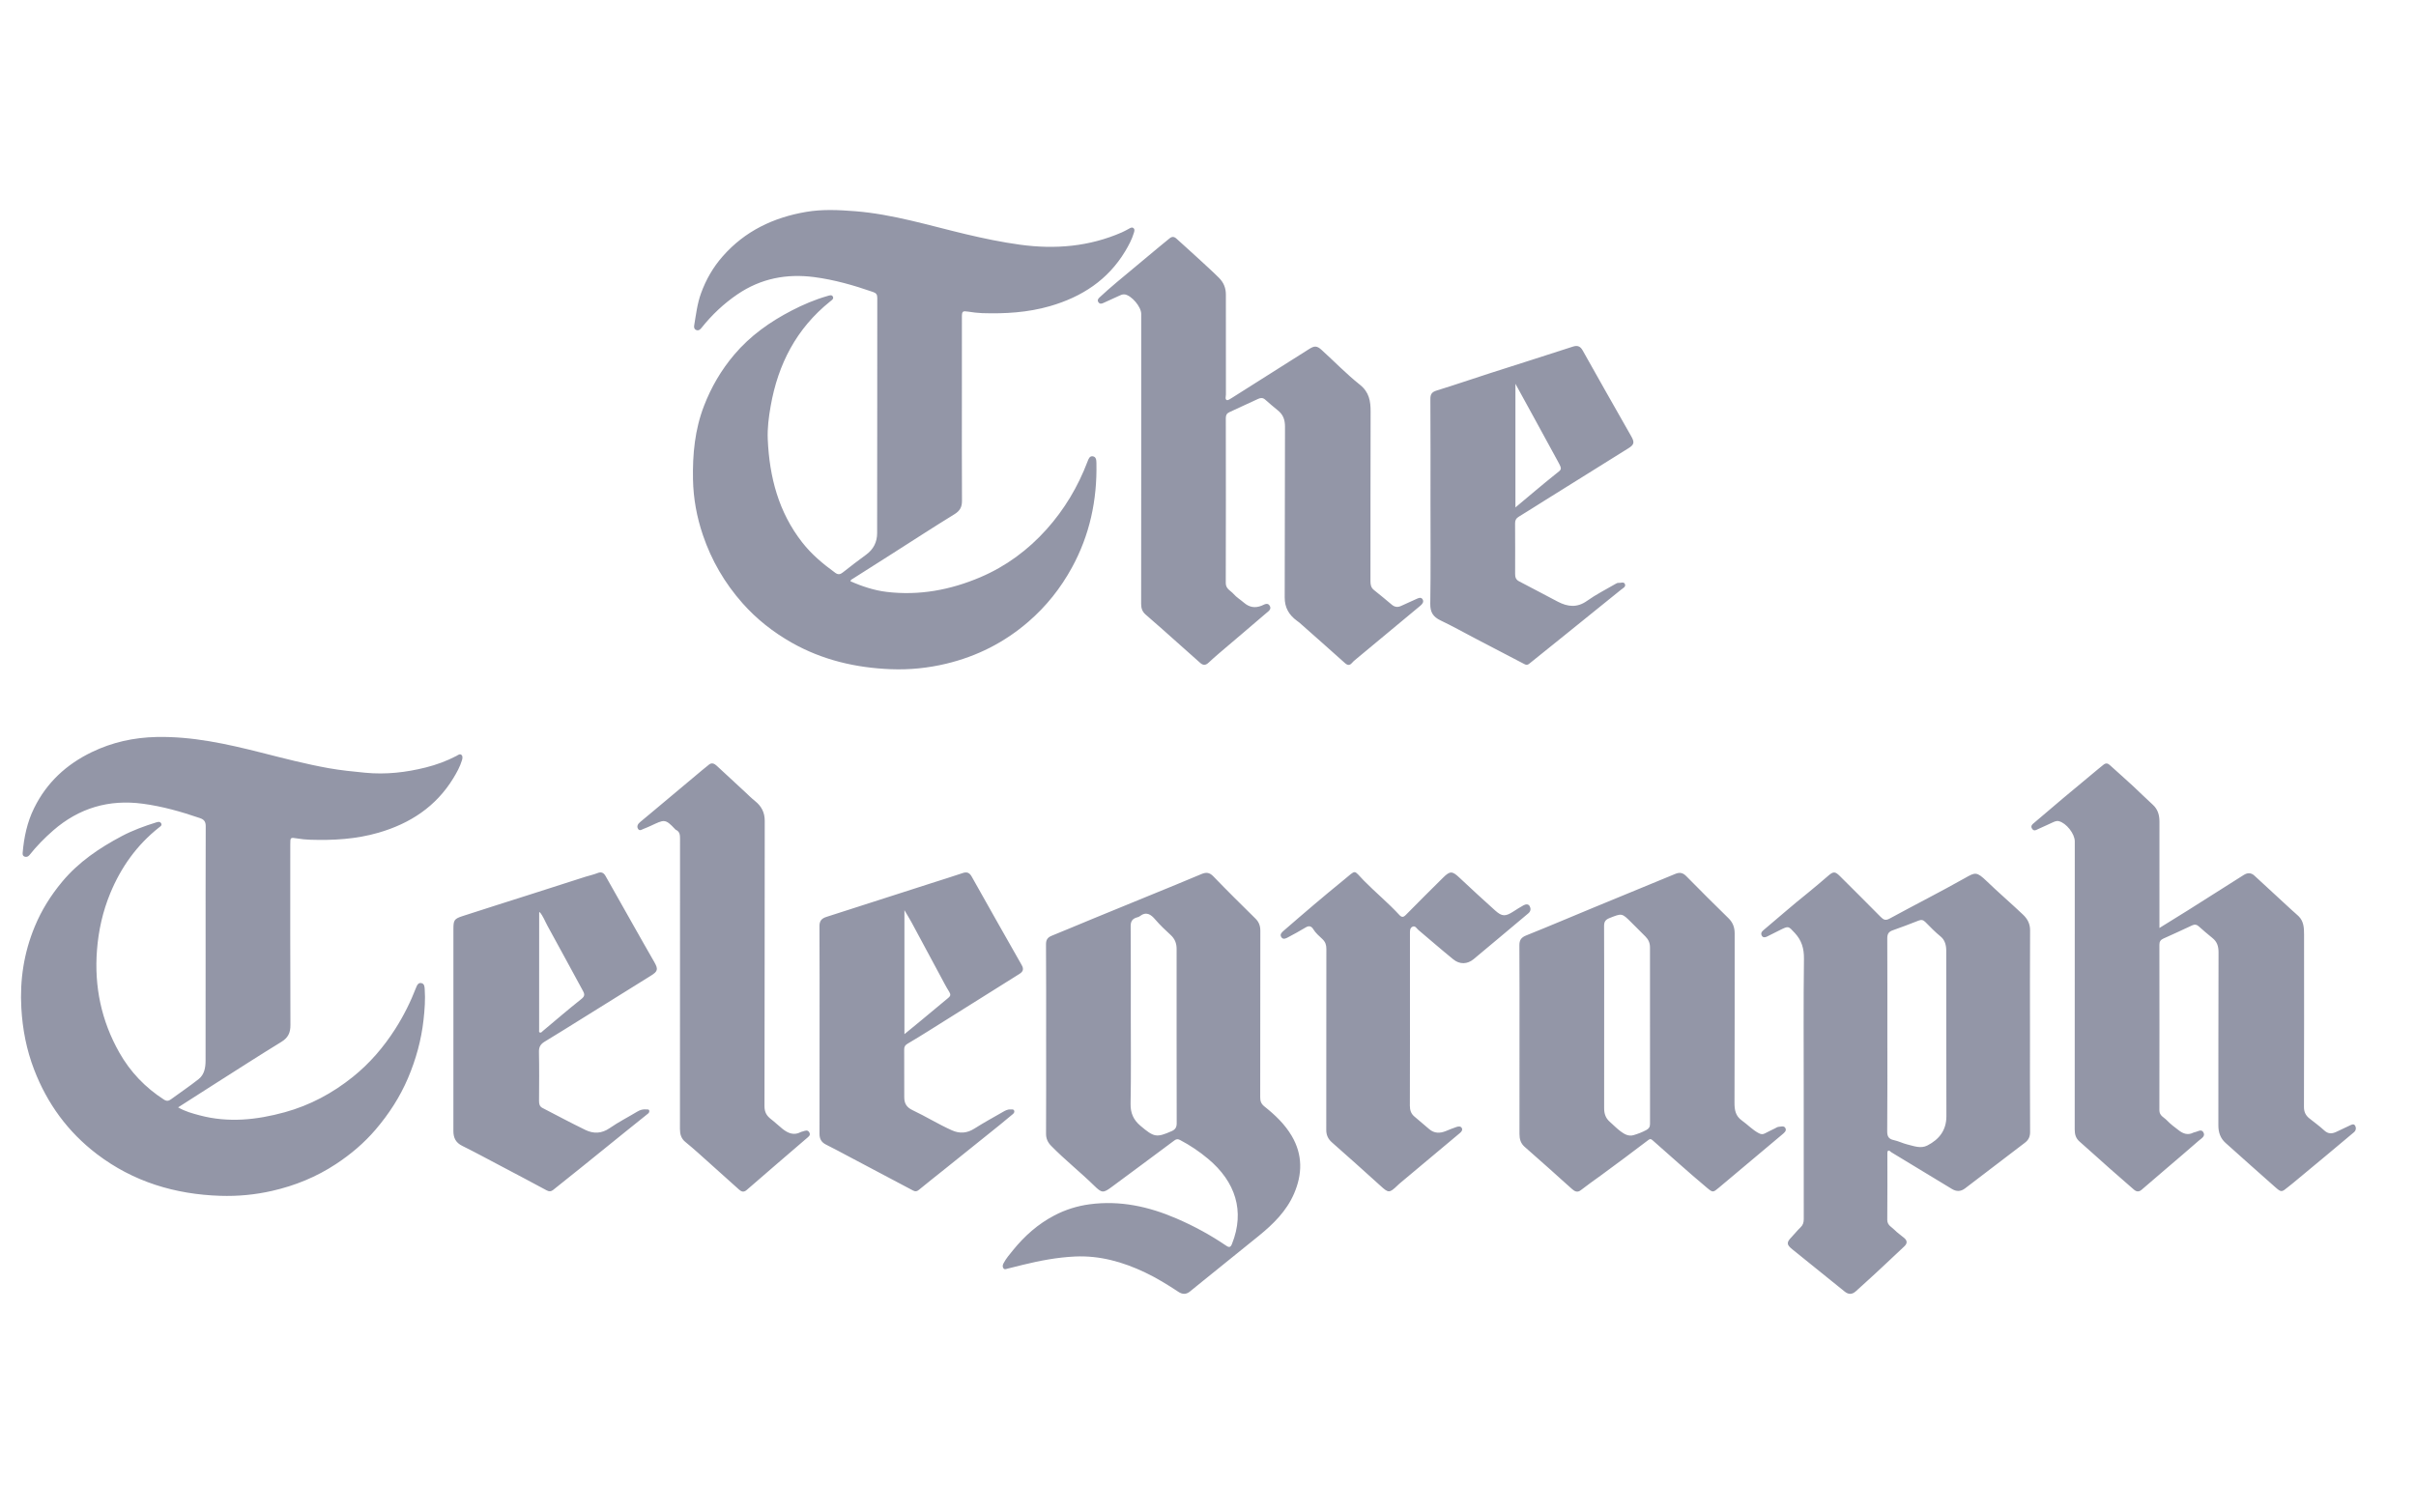 <?xml version="1.0" encoding="UTF-8"?>
<svg width="115px" height="72px" viewBox="0 0 115 72" version="1.1" xmlns="http://www.w3.org/2000/svg" xmlns:xlink="http://www.w3.org/1999/xlink">
    <!-- Generator: Sketch 44.1 (41455) - http://www.bohemiancoding.com/sketch -->
    <title>Artboard Copy 4</title>
    <desc>Created with Sketch.</desc>
    <defs></defs>
    <g id="Page-1" stroke="none" stroke-width="1" fill="none" fill-rule="evenodd">
        <g id="Artboard-Copy-4">
            <g id="Telegraph-logo">
                <path d="M40.485,27.681 C41.038,27.917 41.603,28.109 42.2,28.181 C43.755,28.368 45.243,28.089 46.669,27.481 C47.885,26.962 48.932,26.188 49.812,25.207 C50.667,24.254 51.314,23.167 51.768,21.969 C51.814,21.846 51.869,21.701 52.018,21.726 C52.182,21.752 52.186,21.913 52.189,22.054 C52.226,23.811 51.869,25.478 51.022,27.025 C50.486,28.005 49.802,28.867 48.95,29.603 C47.808,30.59 46.505,31.248 45.042,31.6 C44.176,31.808 43.293,31.897 42.405,31.862 C40.739,31.797 39.146,31.427 37.685,30.599 C36.806,30.1 36.02,29.484 35.343,28.72 C34.492,27.76 33.866,26.68 33.457,25.475 C33.166,24.619 33.004,23.738 32.986,22.826 C32.963,21.626 33.074,20.453 33.51,19.325 C33.854,18.433 34.327,17.62 34.949,16.886 C35.71,15.987 36.648,15.322 37.681,14.787 C38.226,14.505 38.793,14.262 39.387,14.093 C39.48,14.066 39.591,14.02 39.644,14.122 C39.7,14.23 39.586,14.295 39.515,14.352 C37.912,15.638 37.035,17.335 36.684,19.33 C36.591,19.857 36.521,20.388 36.545,20.923 C36.625,22.71 37.056,24.38 38.186,25.826 C38.634,26.4 39.177,26.851 39.758,27.273 C39.894,27.372 39.995,27.353 40.118,27.255 C40.483,26.969 40.848,26.684 41.223,26.413 C41.577,26.158 41.75,25.807 41.751,25.389 C41.758,21.651 41.754,17.913 41.758,14.174 C41.758,14.016 41.697,13.951 41.556,13.902 C40.642,13.585 39.715,13.318 38.754,13.193 C37.438,13.022 36.215,13.257 35.101,14.014 C34.447,14.459 33.884,14.993 33.394,15.607 C33.33,15.688 33.256,15.753 33.149,15.716 C33.052,15.682 33.025,15.595 33.042,15.5 C33.129,14.983 33.187,14.462 33.369,13.962 C33.606,13.31 33.941,12.726 34.401,12.203 C35.461,10.996 36.824,10.352 38.376,10.088 C39.142,9.957 39.926,9.995 40.701,10.056 C42.5,10.198 44.219,10.734 45.963,11.148 C46.823,11.352 47.689,11.533 48.564,11.652 C50.225,11.878 51.847,11.743 53.399,11.064 C53.509,11.015 53.614,10.957 53.72,10.9 C53.791,10.862 53.866,10.803 53.942,10.854 C54.03,10.915 53.993,11.015 53.969,11.096 C53.876,11.403 53.724,11.686 53.561,11.958 C52.736,13.331 51.493,14.138 49.977,14.576 C48.919,14.881 47.838,14.944 46.747,14.909 C46.524,14.901 46.302,14.872 46.081,14.837 C45.823,14.797 45.786,14.818 45.786,15.084 C45.784,16.413 45.785,17.742 45.785,19.071 C45.785,20.664 45.78,22.257 45.79,23.85 C45.791,24.148 45.686,24.327 45.427,24.486 C44.427,25.101 43.444,25.742 42.453,26.373 C41.827,26.772 41.199,27.169 40.573,27.568 C40.541,27.588 40.493,27.593 40.485,27.681 Z M8.478,52.724 C8.818,52.923 9.166,53.014 9.508,53.105 C10.869,53.467 12.216,53.324 13.553,52.957 C14.757,52.626 15.833,52.048 16.801,51.269 C17.598,50.628 18.257,49.861 18.808,49 C19.214,48.366 19.546,47.696 19.817,46.995 C19.858,46.887 19.924,46.778 20.058,46.808 C20.204,46.839 20.208,46.983 20.216,47.099 C20.251,47.586 20.214,48.075 20.16,48.558 C20.053,49.521 19.797,50.448 19.416,51.341 C19.034,52.237 18.511,53.04 17.88,53.78 C17.331,54.423 16.696,54.959 15.992,55.423 C15.06,56.037 14.048,56.45 12.962,56.698 C12.148,56.885 11.32,56.963 10.488,56.936 C8.332,56.866 6.345,56.268 4.614,54.95 C3.234,53.899 2.247,52.546 1.625,50.928 C1.261,49.983 1.073,49.008 1.016,47.996 C0.939,46.649 1.14,45.357 1.654,44.116 C1.975,43.338 2.417,42.632 2.96,41.98 C3.743,41.04 4.731,40.374 5.794,39.811 C6.314,39.535 6.872,39.332 7.437,39.156 C7.527,39.128 7.619,39.107 7.672,39.203 C7.724,39.299 7.633,39.348 7.573,39.395 C6.515,40.231 5.761,41.289 5.248,42.531 C4.889,43.402 4.688,44.302 4.616,45.239 C4.482,46.974 4.824,48.604 5.681,50.117 C6.2,51.035 6.912,51.779 7.803,52.354 C7.939,52.441 8.03,52.42 8.145,52.336 C8.582,52.015 9.034,51.712 9.458,51.376 C9.726,51.164 9.784,50.834 9.785,50.509 C9.79,48.892 9.787,47.275 9.787,45.658 C9.787,43.553 9.784,41.448 9.792,39.342 C9.793,39.119 9.717,39.02 9.509,38.949 C8.623,38.646 7.726,38.391 6.796,38.267 C5.184,38.052 3.764,38.469 2.532,39.54 C2.12,39.899 1.744,40.284 1.405,40.709 C1.344,40.785 1.265,40.818 1.171,40.787 C1.089,40.759 1.071,40.687 1.078,40.611 C1.141,39.868 1.292,39.146 1.625,38.473 C2.223,37.259 3.161,36.392 4.373,35.808 C5.345,35.34 6.363,35.114 7.448,35.09 C9.156,35.054 10.795,35.419 12.431,35.833 C13.498,36.103 14.563,36.381 15.646,36.575 C16.218,36.677 16.798,36.734 17.378,36.791 C18.364,36.887 19.324,36.778 20.274,36.539 C20.778,36.412 21.266,36.232 21.729,35.99 C21.803,35.951 21.888,35.87 21.968,35.946 C22.036,36.009 22.013,36.116 21.989,36.197 C21.896,36.505 21.74,36.787 21.574,37.058 C20.749,38.407 19.52,39.209 18.023,39.645 C16.951,39.957 15.853,40.018 14.746,39.981 C14.547,39.975 14.347,39.953 14.15,39.921 C13.817,39.868 13.817,39.863 13.817,40.208 C13.817,43.074 13.811,45.94 13.824,48.806 C13.826,49.176 13.712,49.41 13.394,49.606 C12.353,50.244 11.327,50.906 10.296,51.561 C9.699,51.941 9.104,52.324 8.478,52.724 Z M49.795,49.478 C49.795,47.973 49.8,46.468 49.789,44.963 C49.788,44.739 49.87,44.631 50.064,44.552 C50.707,44.292 51.346,44.02 51.987,43.756 C52.888,43.385 53.789,43.017 54.69,42.648 C55.524,42.306 56.36,41.968 57.189,41.616 C57.419,41.519 57.575,41.539 57.757,41.728 C58.413,42.409 59.086,43.073 59.76,43.737 C59.926,43.901 59.991,44.084 59.991,44.315 C59.986,46.957 59.989,49.599 59.985,52.24 C59.984,52.431 60.029,52.557 60.19,52.685 C60.691,53.084 61.154,53.522 61.485,54.083 C62.015,54.983 61.995,55.91 61.594,56.836 C61.237,57.662 60.609,58.28 59.921,58.839 C59.035,59.557 58.146,60.272 57.259,60.989 C57.048,61.159 56.841,61.334 56.627,61.502 C56.455,61.637 56.277,61.63 56.095,61.51 C55.581,61.171 55.058,60.847 54.501,60.583 C53.447,60.082 52.346,59.771 51.168,59.826 C50.329,59.865 49.505,60.021 48.689,60.221 C48.449,60.28 48.209,60.342 47.969,60.4 C47.895,60.417 47.812,60.469 47.754,60.373 C47.708,60.296 47.731,60.219 47.77,60.145 C47.89,59.917 48.058,59.723 48.218,59.525 C48.767,58.848 49.409,58.276 50.187,57.87 C50.714,57.594 51.276,57.418 51.866,57.339 C53.31,57.147 54.674,57.443 55.995,58.013 C56.826,58.371 57.617,58.801 58.364,59.309 C58.51,59.408 58.575,59.392 58.642,59.224 C59.265,57.663 58.807,56.264 57.505,55.175 C57.092,54.829 56.651,54.532 56.176,54.282 C56.073,54.227 56.003,54.222 55.899,54.3 C54.91,55.042 53.913,55.773 52.922,56.51 C52.514,56.813 52.448,56.811 52.081,56.451 C51.418,55.803 50.69,55.225 50.04,54.562 C49.873,54.393 49.789,54.215 49.791,53.969 C49.8,52.472 49.795,50.975 49.795,49.478 Z M54.321,21.835 C54.321,19.538 54.321,17.241 54.321,14.943 C54.321,14.609 53.869,14.074 53.542,14.018 C53.423,13.998 53.325,14.06 53.224,14.104 C52.99,14.206 52.76,14.319 52.526,14.422 C52.448,14.456 52.361,14.492 52.289,14.396 C52.214,14.298 52.277,14.216 52.335,14.163 C52.598,13.919 52.867,13.681 53.142,13.45 C53.814,12.885 54.49,12.325 55.164,11.764 C55.33,11.626 55.5,11.494 55.665,11.354 C55.784,11.253 55.887,11.258 56.002,11.365 C56.348,11.684 56.704,11.993 57.048,12.314 C57.375,12.62 57.711,12.915 58.027,13.233 C58.253,13.461 58.351,13.719 58.351,14.028 C58.35,15.613 58.35,17.198 58.353,18.783 C58.353,18.875 58.303,19.007 58.391,19.047 C58.447,19.073 58.562,18.992 58.64,18.943 C59.863,18.172 61.084,17.398 62.305,16.624 C62.564,16.46 62.679,16.455 62.901,16.655 C63.511,17.208 64.085,17.804 64.727,18.315 C65.173,18.67 65.241,19.093 65.24,19.599 C65.231,22.289 65.237,24.979 65.233,27.668 C65.233,27.838 65.257,27.979 65.399,28.092 C65.686,28.32 65.968,28.554 66.248,28.79 C66.386,28.907 66.53,28.925 66.692,28.849 C66.931,28.737 67.172,28.63 67.413,28.522 C67.516,28.475 67.641,28.415 67.714,28.534 C67.789,28.656 67.702,28.762 67.604,28.843 C66.567,29.705 65.53,30.566 64.493,31.428 C64.444,31.469 64.396,31.513 64.355,31.562 C64.241,31.694 64.143,31.683 64.013,31.566 C63.295,30.92 62.57,30.282 61.847,29.642 C61.811,29.611 61.771,29.584 61.732,29.556 C61.357,29.279 61.149,28.937 61.151,28.443 C61.164,25.738 61.151,23.032 61.165,20.327 C61.167,19.99 61.081,19.742 60.822,19.537 C60.616,19.374 60.42,19.199 60.221,19.026 C60.116,18.934 60.01,18.934 59.888,18.991 C59.432,19.205 58.976,19.416 58.518,19.624 C58.391,19.682 58.348,19.769 58.348,19.907 C58.352,22.525 58.354,25.142 58.346,27.76 C58.345,28.044 58.582,28.122 58.719,28.282 C58.857,28.442 59.049,28.555 59.211,28.696 C59.466,28.917 59.74,28.964 60.057,28.836 C60.178,28.787 60.341,28.668 60.441,28.847 C60.535,29.014 60.368,29.11 60.266,29.198 C59.522,29.838 58.772,30.471 58.026,31.107 C57.857,31.252 57.69,31.399 57.528,31.551 C57.395,31.676 57.272,31.69 57.13,31.563 C56.53,31.025 55.927,30.489 55.323,29.954 C55.061,29.721 54.796,29.489 54.53,29.26 C54.373,29.124 54.317,28.96 54.318,28.752 C54.323,26.446 54.321,24.141 54.321,21.835 Z M102.788,44.183 C103.276,43.88 103.716,43.611 104.153,43.336 C105.038,42.778 105.919,42.215 106.805,41.657 C106.976,41.549 107.149,41.543 107.31,41.692 C107.896,42.235 108.484,42.776 109.072,43.317 C109.183,43.42 109.301,43.515 109.41,43.621 C109.654,43.859 109.672,44.17 109.672,44.483 C109.673,47.221 109.677,49.959 109.667,52.696 C109.666,52.942 109.747,53.108 109.926,53.25 C110.163,53.439 110.41,53.617 110.632,53.822 C110.817,53.994 110.999,53.988 111.204,53.892 C111.414,53.794 111.621,53.691 111.832,53.595 C111.923,53.554 112.04,53.479 112.107,53.603 C112.159,53.7 112.148,53.824 112.046,53.91 C111.631,54.258 111.215,54.608 110.799,54.955 C110.247,55.415 109.694,55.873 109.142,56.332 C109.068,56.393 108.992,56.451 108.918,56.511 C108.605,56.768 108.594,56.781 108.298,56.522 C107.506,55.828 106.725,55.12 105.938,54.42 C105.687,54.196 105.593,53.914 105.593,53.585 C105.596,50.839 105.591,48.093 105.601,45.348 C105.602,45.059 105.534,44.838 105.308,44.659 C105.084,44.48 104.867,44.291 104.652,44.1 C104.554,44.012 104.46,44.006 104.345,44.059 C103.889,44.272 103.432,44.484 102.973,44.689 C102.838,44.75 102.785,44.834 102.786,44.984 C102.789,47.61 102.791,50.236 102.785,52.861 C102.784,53.125 103.004,53.197 103.138,53.338 C103.313,53.522 103.52,53.676 103.724,53.83 C103.924,53.981 104.146,54.057 104.393,53.931 C104.414,53.92 104.438,53.912 104.461,53.908 C104.602,53.887 104.775,53.738 104.876,53.906 C104.995,54.101 104.78,54.204 104.664,54.306 C104.131,54.775 103.588,55.233 103.049,55.695 C102.68,56.011 102.31,56.325 101.944,56.644 C101.809,56.761 101.692,56.746 101.564,56.633 C101.187,56.3 100.805,55.973 100.428,55.64 C99.944,55.211 99.467,54.775 98.981,54.349 C98.802,54.191 98.755,54.004 98.755,53.773 C98.76,49.202 98.758,44.631 98.758,40.06 C98.758,39.696 98.355,39.188 98.003,39.099 C97.88,39.068 97.784,39.124 97.685,39.167 C97.465,39.263 97.251,39.373 97.03,39.466 C96.937,39.505 96.828,39.599 96.732,39.466 C96.629,39.323 96.749,39.241 96.835,39.167 C97.295,38.771 97.758,38.379 98.222,37.989 C98.767,37.532 99.314,37.079 99.86,36.625 C99.946,36.554 100.035,36.485 100.12,36.414 C100.224,36.327 100.321,36.332 100.42,36.422 C100.793,36.76 101.17,37.093 101.54,37.434 C101.851,37.722 102.149,38.024 102.464,38.307 C102.712,38.53 102.789,38.807 102.789,39.123 C102.788,40.692 102.788,42.261 102.788,43.83 L102.788,44.183 Z M96.626,49.092 C96.626,50.693 96.621,52.294 96.631,53.894 C96.633,54.122 96.554,54.279 96.387,54.406 C95.437,55.132 94.484,55.855 93.535,56.582 C93.329,56.739 93.124,56.739 92.911,56.61 C91.949,56.028 90.987,55.444 90.025,54.861 C89.973,54.83 89.929,54.746 89.863,54.799 C89.832,54.824 89.838,54.903 89.838,54.957 C89.837,55.997 89.843,57.038 89.833,58.078 C89.831,58.34 90.042,58.42 90.18,58.56 C90.318,58.702 90.488,58.813 90.639,58.943 C90.791,59.073 90.792,59.205 90.641,59.345 C90.044,59.901 89.457,60.467 88.851,61.013 C88.68,61.167 88.51,61.324 88.338,61.479 C88.16,61.639 87.99,61.644 87.803,61.493 C86.97,60.823 86.139,60.152 85.309,59.48 C85.041,59.263 85.026,59.158 85.277,58.901 C85.422,58.752 85.547,58.585 85.698,58.444 C85.822,58.329 85.858,58.204 85.858,58.041 C85.854,56 85.856,53.959 85.856,51.918 C85.856,49.829 85.841,47.739 85.867,45.651 C85.873,45.163 85.761,44.776 85.43,44.42 C85.124,44.093 85.143,44.076 84.731,44.28 C84.523,44.384 84.315,44.487 84.109,44.592 C84.011,44.642 83.913,44.646 83.858,44.547 C83.809,44.458 83.834,44.376 83.926,44.299 C84.634,43.704 85.328,43.092 86.051,42.515 C86.388,42.246 86.712,41.961 87.04,41.682 C87.265,41.49 87.353,41.491 87.569,41.705 C88.222,42.355 88.876,43.005 89.523,43.661 C89.657,43.796 89.754,43.84 89.948,43.734 C91.14,43.083 92.354,42.471 93.537,41.803 C94.016,41.533 94.081,41.486 94.573,41.961 C95.135,42.504 95.731,43.012 96.297,43.551 C96.499,43.743 96.633,43.977 96.631,44.29 C96.619,45.89 96.626,47.491 96.626,49.092 Z M72.327,49.482 C72.327,47.993 72.332,46.504 72.322,45.015 C72.32,44.76 72.406,44.635 72.647,44.538 C73.714,44.111 74.771,43.659 75.834,43.22 C77.138,42.681 78.445,42.148 79.749,41.606 C79.955,41.521 80.107,41.555 80.262,41.712 C80.927,42.385 81.593,43.056 82.271,43.715 C82.484,43.922 82.569,44.155 82.569,44.441 C82.566,47.123 82.573,49.804 82.561,52.486 C82.559,52.842 82.604,53.132 82.916,53.353 C83.189,53.546 83.417,53.798 83.719,53.955 C83.822,54.008 83.907,54.019 84.01,53.963 C84.165,53.88 84.324,53.806 84.482,53.728 C84.54,53.7 84.597,53.657 84.656,53.652 C84.771,53.642 84.922,53.586 84.986,53.716 C85.049,53.844 84.928,53.935 84.838,54.011 C83.831,54.859 82.823,55.705 81.814,56.551 C81.544,56.777 81.533,56.788 81.263,56.564 C80.803,56.182 80.355,55.785 79.905,55.391 C79.485,55.023 79.066,54.654 78.651,54.281 C78.571,54.208 78.523,54.231 78.448,54.288 C77.697,54.854 76.948,55.424 76.186,55.976 C75.87,56.205 75.55,56.429 75.242,56.67 C75.085,56.793 74.954,56.724 74.836,56.62 C74.494,56.32 74.159,56.011 73.819,55.707 C73.403,55.336 72.986,54.965 72.566,54.598 C72.382,54.436 72.326,54.23 72.326,53.996 C72.327,52.491 72.327,50.987 72.327,49.482 Z M21.582,48.994 C21.582,47.409 21.582,45.824 21.582,44.239 C21.583,43.811 21.617,43.747 22.024,43.615 C23.072,43.274 24.123,42.943 25.173,42.608 C26.07,42.321 26.967,42.032 27.865,41.745 C28.055,41.685 28.253,41.645 28.437,41.571 C28.626,41.494 28.737,41.553 28.828,41.716 C29.262,42.487 29.697,43.256 30.132,44.026 C30.466,44.616 30.798,45.207 31.137,45.793 C31.342,46.148 31.317,46.248 30.974,46.46 C29.874,47.141 28.778,47.827 27.68,48.511 C27.097,48.874 26.516,49.239 25.928,49.594 C25.739,49.708 25.65,49.838 25.654,50.073 C25.67,50.857 25.663,51.641 25.658,52.426 C25.658,52.566 25.687,52.682 25.816,52.749 C26.497,53.102 27.174,53.464 27.864,53.799 C28.251,53.986 28.634,53.979 29.018,53.714 C29.437,53.424 29.896,53.191 30.333,52.927 C30.469,52.845 30.608,52.804 30.765,52.822 C30.819,52.828 30.886,52.804 30.903,52.881 C30.917,52.941 30.887,52.989 30.84,53.026 C30.491,53.305 30.142,53.584 29.795,53.865 C29.087,54.436 28.381,55.009 27.673,55.58 C27.227,55.94 26.777,56.296 26.33,56.655 C26.232,56.733 26.143,56.742 26.025,56.678 C25.309,56.291 24.588,55.911 23.868,55.531 C23.246,55.203 22.628,54.868 21.998,54.555 C21.689,54.402 21.58,54.169 21.581,53.845 C21.584,52.228 21.582,50.611 21.582,48.994 Z M39.011,49.02 C39.011,47.379 39.015,45.738 39.006,44.097 C39.004,43.839 39.116,43.726 39.342,43.654 C41.008,43.121 42.673,42.583 44.338,42.048 C44.832,41.889 45.328,41.737 45.819,41.57 C46.023,41.5 46.146,41.547 46.252,41.736 C47.04,43.141 47.832,44.543 48.629,45.943 C48.74,46.137 48.706,46.258 48.519,46.374 C47.076,47.275 45.637,48.182 44.196,49.086 C43.865,49.293 43.533,49.499 43.196,49.696 C43.085,49.761 43.038,49.834 43.039,49.963 C43.043,50.723 43.039,51.483 43.042,52.244 C43.043,52.528 43.145,52.719 43.434,52.856 C44.069,53.156 44.667,53.53 45.31,53.817 C45.681,53.983 46.028,53.959 46.379,53.736 C46.817,53.458 47.273,53.208 47.723,52.95 C47.84,52.883 47.959,52.81 48.104,52.824 C48.165,52.829 48.241,52.799 48.273,52.879 C48.301,52.949 48.259,53.004 48.209,53.046 C48.001,53.221 47.793,53.395 47.582,53.565 C46.699,54.275 45.816,54.984 44.932,55.693 C44.534,56.012 44.131,56.327 43.738,56.652 C43.64,56.733 43.565,56.738 43.46,56.683 C42.458,56.15 41.455,55.62 40.451,55.09 C40.077,54.892 39.705,54.689 39.325,54.501 C39.105,54.393 39.008,54.234 39.008,53.99 C39.012,52.333 39.01,50.676 39.011,49.02 Z M68.09,23.965 C68.09,22.308 68.095,20.651 68.085,18.994 C68.084,18.759 68.163,18.662 68.387,18.593 C69.234,18.332 70.073,18.043 70.917,17.771 C72.232,17.348 73.55,16.934 74.864,16.505 C75.092,16.43 75.225,16.49 75.335,16.687 C75.699,17.341 76.068,17.992 76.437,18.644 C76.837,19.351 77.237,20.059 77.641,20.764 C77.813,21.063 77.789,21.171 77.507,21.346 C76.199,22.16 74.892,22.977 73.586,23.793 C73.152,24.064 72.722,24.34 72.286,24.606 C72.161,24.682 72.116,24.775 72.117,24.92 C72.123,25.72 72.121,26.521 72.119,27.321 C72.119,27.474 72.149,27.596 72.304,27.676 C72.921,27.995 73.533,28.325 74.148,28.646 C74.618,28.891 75.066,28.948 75.542,28.608 C75.969,28.303 76.444,28.066 76.899,27.8 C76.94,27.777 76.989,27.749 77.031,27.753 C77.138,27.764 77.288,27.687 77.342,27.801 C77.406,27.938 77.254,28.001 77.164,28.074 C76.283,28.786 75.402,29.498 74.52,30.209 C73.942,30.674 73.362,31.137 72.786,31.605 C72.71,31.667 72.646,31.663 72.568,31.623 C71.782,31.212 70.996,30.803 70.21,30.392 C69.664,30.107 69.127,29.805 68.572,29.541 C68.219,29.372 68.073,29.153 68.08,28.744 C68.105,27.152 68.09,25.558 68.09,23.965 Z M32.367,46.816 C32.367,44.519 32.365,42.222 32.369,39.926 C32.37,39.745 32.352,39.592 32.168,39.508 C32.154,39.502 32.143,39.488 32.132,39.476 C31.656,38.964 31.61,39.025 30.974,39.32 C30.865,39.37 30.755,39.418 30.643,39.46 C30.553,39.494 30.443,39.587 30.369,39.461 C30.3,39.343 30.361,39.231 30.463,39.146 C30.672,38.972 30.881,38.798 31.089,38.624 C31.767,38.056 32.445,37.487 33.124,36.919 C33.331,36.745 33.539,36.57 33.751,36.402 C33.887,36.294 34.013,36.365 34.116,36.46 C34.564,36.869 35.009,37.283 35.453,37.697 C35.616,37.85 35.773,38.007 35.949,38.148 C36.241,38.383 36.402,38.681 36.401,39.079 C36.394,43.609 36.4,48.138 36.389,52.668 C36.389,52.955 36.495,53.13 36.705,53.29 C36.894,53.435 37.065,53.605 37.253,53.753 C37.511,53.955 37.789,54.075 38.115,53.901 C38.143,53.887 38.176,53.881 38.207,53.872 C38.32,53.838 38.445,53.774 38.524,53.919 C38.596,54.051 38.489,54.118 38.403,54.192 C37.447,55.013 36.491,55.833 35.54,56.66 C35.4,56.782 35.29,56.738 35.182,56.642 C34.527,56.058 33.875,55.468 33.221,54.883 C33.025,54.708 32.824,54.537 32.621,54.37 C32.423,54.209 32.365,53.999 32.365,53.754 C32.368,51.441 32.367,49.128 32.367,46.816 Z M63.131,49.454 C63.131,48.029 63.129,46.604 63.134,45.18 C63.135,44.991 63.087,44.846 62.946,44.713 C62.79,44.566 62.623,44.426 62.508,44.237 C62.422,44.096 62.308,44.06 62.148,44.158 C61.876,44.325 61.593,44.475 61.312,44.626 C61.207,44.682 61.078,44.753 60.99,44.619 C60.906,44.491 61.01,44.393 61.102,44.314 C61.579,43.901 62.055,43.488 62.536,43.081 C63.005,42.684 63.476,42.29 63.952,41.904 C64.587,41.388 64.404,41.405 64.919,41.928 C65.469,42.486 66.075,42.986 66.607,43.562 C66.718,43.682 66.797,43.683 66.917,43.561 C67.5,42.966 68.093,42.38 68.684,41.793 C69.023,41.455 69.128,41.466 69.475,41.794 C70.033,42.32 70.598,42.838 71.169,43.351 C71.498,43.646 71.656,43.644 72.04,43.396 C72.194,43.296 72.349,43.198 72.51,43.109 C72.612,43.052 72.744,43.024 72.81,43.142 C72.871,43.252 72.873,43.381 72.749,43.485 C71.879,44.211 71.015,44.945 70.143,45.668 C69.843,45.917 69.479,45.925 69.175,45.677 C68.612,45.219 68.065,44.742 67.51,44.274 C67.429,44.205 67.368,44.064 67.238,44.121 C67.101,44.182 67.113,44.329 67.113,44.459 C67.113,45.243 67.113,46.028 67.113,46.812 C67.113,48.757 67.116,50.702 67.109,52.647 C67.109,52.855 67.162,53.022 67.319,53.156 C67.557,53.358 67.794,53.56 68.031,53.762 C68.273,53.968 68.539,53.966 68.818,53.854 C68.989,53.785 69.159,53.713 69.333,53.656 C69.423,53.627 69.54,53.612 69.587,53.722 C69.626,53.812 69.56,53.889 69.49,53.947 C68.53,54.751 67.57,55.554 66.611,56.358 C66.58,56.384 66.552,56.412 66.523,56.44 C66.127,56.82 66.092,56.807 65.696,56.446 C64.937,55.752 64.164,55.072 63.395,54.388 C63.217,54.23 63.128,54.042 63.129,53.8 C63.133,52.351 63.131,50.902 63.131,49.454 Z M53.825,48.423 C53.825,49.799 53.842,51.176 53.815,52.552 C53.807,52.997 53.954,53.321 54.278,53.596 C54.934,54.152 55.044,54.175 55.773,53.855 C55.935,53.784 56.01,53.679 56.01,53.486 C56.004,50.718 56.006,47.949 56.006,45.181 C56.006,44.922 55.926,44.703 55.727,44.521 C55.474,44.288 55.221,44.051 54.998,43.79 C54.777,43.531 54.563,43.382 54.245,43.628 C54.203,43.661 54.142,43.671 54.089,43.689 C53.889,43.756 53.818,43.881 53.819,44.102 C53.831,45.542 53.825,46.983 53.825,48.423 Z M89.837,49.295 C89.837,50.816 89.844,52.337 89.83,53.857 C89.828,54.111 89.898,54.231 90.146,54.284 C90.363,54.33 90.567,54.436 90.783,54.489 C91.098,54.565 91.425,54.702 91.742,54.539 C92.305,54.249 92.649,53.814 92.647,53.14 C92.639,50.514 92.645,47.889 92.64,45.263 C92.64,45.013 92.58,44.758 92.375,44.592 C92.112,44.379 91.881,44.137 91.645,43.899 C91.544,43.797 91.453,43.781 91.326,43.831 C90.916,43.99 90.507,44.151 90.092,44.294 C89.891,44.363 89.832,44.477 89.833,44.684 C89.841,46.221 89.837,47.758 89.837,49.295 Z M76.357,48.419 C76.357,49.867 76.358,51.316 76.356,52.764 C76.355,53.018 76.425,53.235 76.619,53.406 C76.793,53.559 76.954,53.729 77.139,53.866 C77.318,53.998 77.518,54.118 77.76,54.046 C77.966,53.985 78.166,53.908 78.358,53.806 C78.488,53.737 78.541,53.657 78.54,53.507 C78.536,50.706 78.537,47.905 78.538,45.104 C78.538,44.9 78.466,44.732 78.322,44.59 C78.094,44.365 77.868,44.138 77.642,43.911 C77.198,43.467 77.203,43.479 76.612,43.711 C76.412,43.79 76.352,43.892 76.353,44.098 C76.36,45.538 76.357,46.979 76.357,48.419 Z M25.686,43.423 C25.673,43.44 25.664,43.445 25.664,43.45 C25.663,45.312 25.662,47.174 25.662,49.036 C25.662,49.08 25.639,49.143 25.698,49.162 C25.761,49.182 25.797,49.124 25.839,49.088 C26.443,48.582 27.041,48.067 27.658,47.577 C27.82,47.449 27.849,47.365 27.753,47.188 C27.185,46.155 26.634,45.113 26.061,44.082 C25.94,43.864 25.857,43.619 25.686,43.423 Z M43.05,49.239 C43.334,49.006 43.587,48.8 43.838,48.592 C44.274,48.231 44.707,47.868 45.143,47.507 C45.247,47.422 45.261,47.348 45.183,47.224 C45.026,46.975 44.892,46.711 44.753,46.452 C44.3,45.61 43.849,44.767 43.395,43.926 C43.297,43.744 43.187,43.569 43.05,43.335 L43.05,49.239 Z M72.133,24.16 C72.794,23.609 73.403,23.086 74.03,22.585 C74.344,22.334 74.373,22.372 74.154,21.968 C73.787,21.288 73.415,20.611 73.044,19.934 C72.747,19.391 72.449,18.849 72.133,18.273 L72.133,24.16 Z" id="Combined-Shape" fill="#9396A7"></path>
                <rect id="Rectangle-3" x="0" y="0" width="115" height="72"></rect>
            </g>
        </g>
    </g>
</svg>